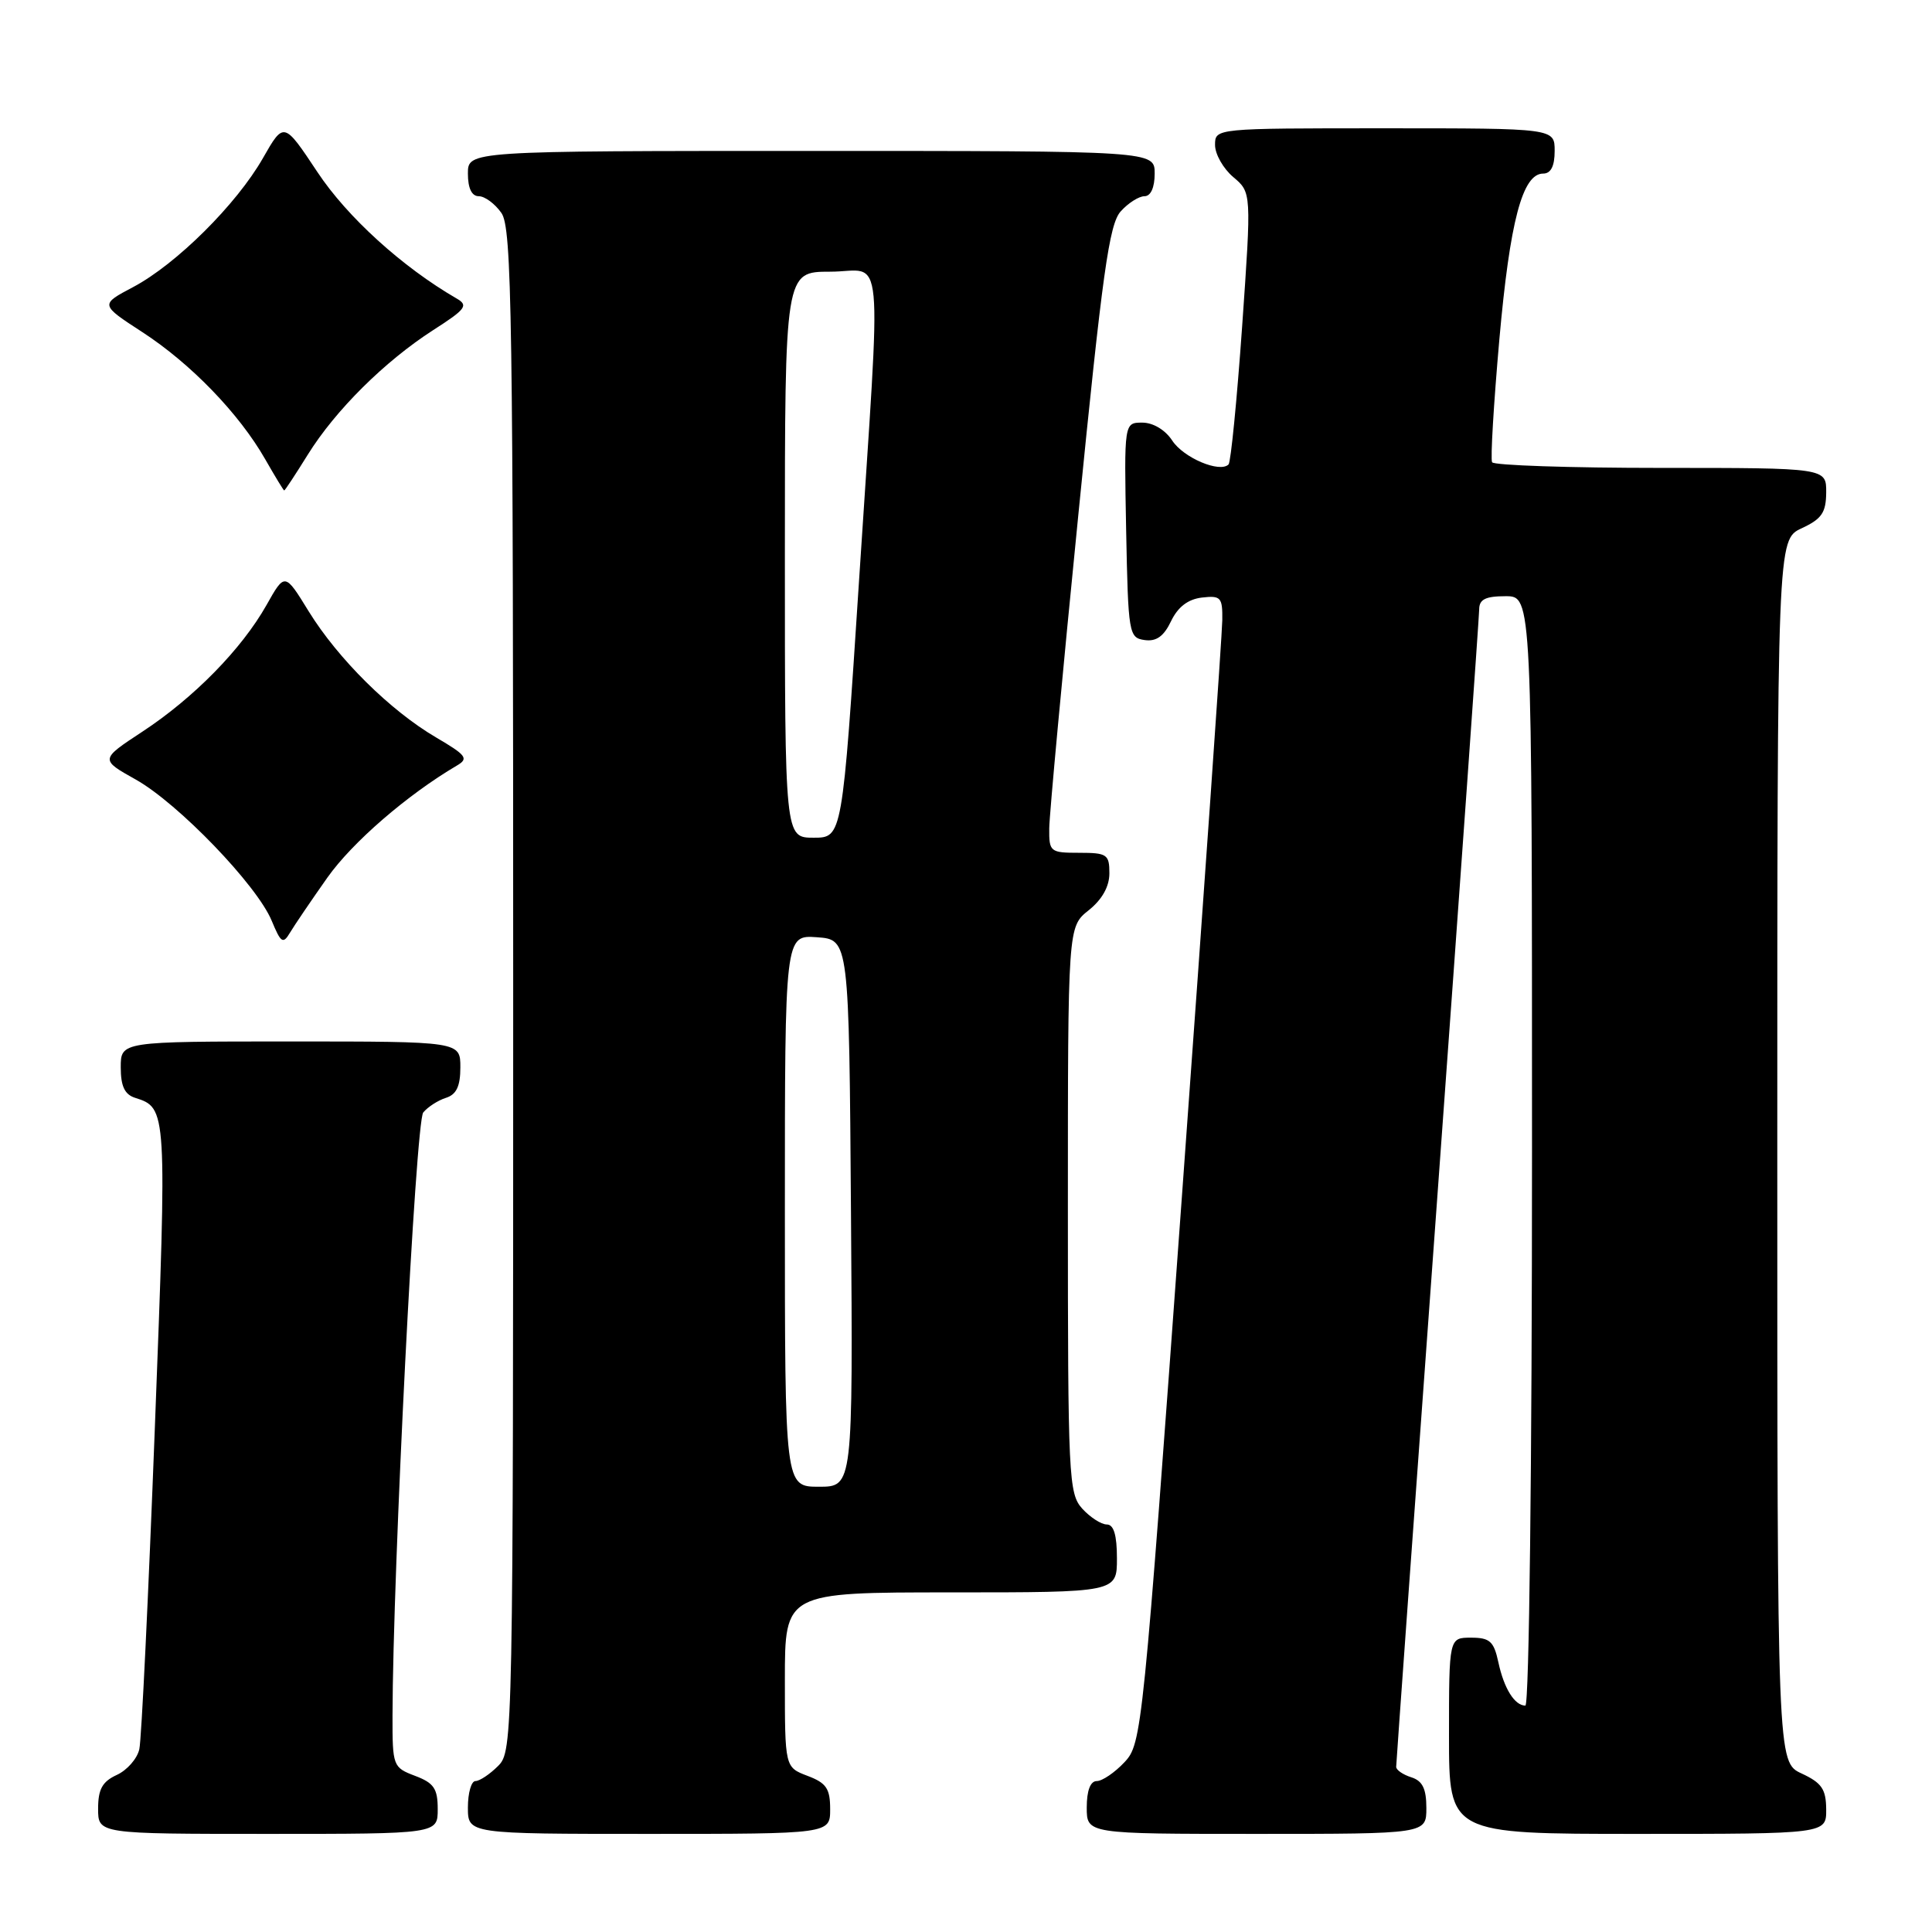 <?xml version="1.0" encoding="UTF-8" standalone="no"?>
<!DOCTYPE svg PUBLIC "-//W3C//DTD SVG 1.1//EN" "http://www.w3.org/Graphics/SVG/1.1/DTD/svg11.dtd" >
<svg xmlns="http://www.w3.org/2000/svg" xmlns:xlink="http://www.w3.org/1999/xlink" version="1.1" viewBox="0 0 256 256">
 <g >
 <path fill="currentColor"
d=" M 58.00 239.72 C 58.00 236.99 57.49 236.25 55.00 235.31 C 52.07 234.20 52.00 234.02 52.01 227.34 C 52.05 208.14 55.08 148.61 56.08 147.41 C 56.68 146.68 58.04 145.80 59.09 145.47 C 60.48 145.03 61.00 143.93 61.00 141.43 C 61.00 138.00 61.00 138.00 38.50 138.00 C 16.00 138.00 16.00 138.00 16.00 141.43 C 16.00 143.93 16.52 145.03 17.91 145.47 C 22.13 146.81 22.14 146.96 20.52 189.14 C 19.67 211.34 18.75 230.53 18.46 231.78 C 18.18 233.04 16.83 234.57 15.47 235.19 C 13.56 236.07 13.00 237.08 13.00 239.66 C 13.00 243.00 13.00 243.00 35.50 243.00 C 58.00 243.00 58.00 243.00 58.00 239.72 Z  M 110.00 239.72 C 110.00 236.99 109.49 236.25 107.00 235.31 C 104.00 234.17 104.00 234.17 104.00 222.59 C 104.00 211.00 104.00 211.00 126.00 211.00 C 148.00 211.00 148.00 211.00 148.00 206.50 C 148.00 203.40 147.58 202.00 146.65 202.00 C 145.92 202.00 144.45 201.05 143.40 199.90 C 141.60 197.90 141.50 195.76 141.50 160.30 C 141.50 122.81 141.50 122.81 144.25 120.62 C 146.04 119.19 147.00 117.47 147.00 115.71 C 147.00 113.21 146.68 113.00 143.00 113.00 C 139.15 113.00 139.00 112.88 139.03 109.75 C 139.05 107.96 140.78 89.29 142.88 68.26 C 146.07 36.19 146.97 29.69 148.50 28.01 C 149.49 26.90 150.92 26.00 151.65 26.00 C 152.48 26.00 153.00 24.85 153.00 23.00 C 153.00 20.00 153.00 20.00 107.50 20.00 C 62.00 20.00 62.00 20.00 62.00 23.00 C 62.00 24.95 62.51 26.00 63.44 26.00 C 64.24 26.00 65.59 27.00 66.44 28.22 C 67.83 30.20 68.00 41.63 68.00 131.22 C 68.00 230.67 67.97 232.03 66.00 234.00 C 64.90 235.10 63.55 236.00 63.00 236.00 C 62.45 236.00 62.00 237.57 62.00 239.50 C 62.00 243.00 62.00 243.00 86.00 243.00 C 110.00 243.00 110.00 243.00 110.00 239.72 Z  M 189.00 239.57 C 189.00 237.01 188.49 235.97 187.00 235.50 C 185.90 235.15 185.00 234.53 185.00 234.12 C 185.00 233.71 187.47 199.43 190.50 157.94 C 193.52 116.45 195.99 81.71 196.00 80.75 C 196.00 79.42 196.83 79.00 199.50 79.00 C 203.00 79.00 203.00 79.00 203.00 152.50 C 203.00 194.00 202.62 226.00 202.12 226.00 C 200.70 226.00 199.28 223.73 198.54 220.25 C 197.94 217.48 197.41 217.00 194.92 217.00 C 192.00 217.00 192.00 217.00 192.00 230.00 C 192.00 243.00 192.00 243.00 217.00 243.00 C 242.00 243.00 242.00 243.00 241.98 239.75 C 241.96 237.07 241.39 236.24 238.73 235.00 C 235.50 233.50 235.50 233.50 235.50 152.50 C 235.50 71.50 235.50 71.50 238.73 70.00 C 241.39 68.76 241.96 67.93 241.98 65.25 C 242.00 62.00 242.00 62.00 220.06 62.00 C 207.99 62.00 197.93 61.66 197.71 61.25 C 197.48 60.84 197.92 53.53 198.67 45.00 C 200.07 29.30 201.73 23.00 204.48 23.00 C 205.50 23.00 206.00 22.01 206.00 20.00 C 206.00 17.00 206.00 17.00 183.50 17.00 C 161.00 17.00 161.00 17.00 161.00 19.21 C 161.00 20.43 162.09 22.34 163.41 23.46 C 165.83 25.50 165.83 25.50 164.59 43.25 C 163.90 53.01 163.09 61.24 162.79 61.54 C 161.63 62.70 156.82 60.66 155.33 58.38 C 154.40 56.96 152.79 56.00 151.36 56.00 C 148.95 56.00 148.95 56.00 149.22 70.25 C 149.49 84.01 149.58 84.51 151.67 84.81 C 153.22 85.03 154.21 84.32 155.17 82.31 C 156.08 80.42 157.41 79.40 159.26 79.18 C 161.77 78.89 162.00 79.15 161.96 82.18 C 161.94 84.01 159.54 118.24 156.63 158.25 C 151.44 229.72 151.30 231.05 149.00 233.50 C 147.71 234.88 146.05 236.00 145.33 236.00 C 144.48 236.00 144.00 237.26 144.00 239.50 C 144.00 243.00 144.00 243.00 166.50 243.00 C 189.00 243.00 189.00 243.00 189.00 239.57 Z  M 43.37 116.30 C 46.68 111.61 53.97 105.31 60.54 101.44 C 62.13 100.51 61.81 100.08 57.79 97.72 C 51.71 94.16 44.78 87.29 40.90 81.00 C 37.74 75.86 37.74 75.86 35.31 80.18 C 32.02 86.01 25.68 92.47 18.88 96.94 C 13.25 100.64 13.25 100.64 18.00 103.30 C 23.63 106.47 34.05 117.29 36.00 122.00 C 37.23 124.96 37.50 125.14 38.44 123.56 C 39.02 122.59 41.24 119.32 43.37 116.30 Z  M 40.78 60.25 C 44.44 54.36 50.97 47.88 57.40 43.74 C 61.74 40.96 62.10 40.47 60.50 39.55 C 53.31 35.39 46.00 28.75 42.06 22.80 C 37.61 16.10 37.61 16.10 34.83 20.97 C 31.34 27.08 23.37 35.00 17.64 38.04 C 13.25 40.36 13.25 40.36 18.88 44.02 C 25.29 48.19 31.69 54.81 35.14 60.85 C 36.44 63.12 37.57 64.99 37.66 64.99 C 37.75 65.00 39.16 62.86 40.78 60.25 Z  M 104.00 160.44 C 104.00 123.89 104.00 123.89 108.25 124.19 C 112.50 124.50 112.50 124.50 112.76 160.75 C 113.02 197.00 113.02 197.00 108.51 197.00 C 104.00 197.00 104.00 197.00 104.00 160.44 Z  M 104.00 73.50 C 104.00 36.00 104.00 36.00 110.00 36.00 C 117.26 36.00 116.80 31.14 113.84 76.75 C 111.61 111.00 111.61 111.00 107.81 111.00 C 104.00 111.00 104.00 111.00 104.00 73.50 Z "/>
</g>
</svg>